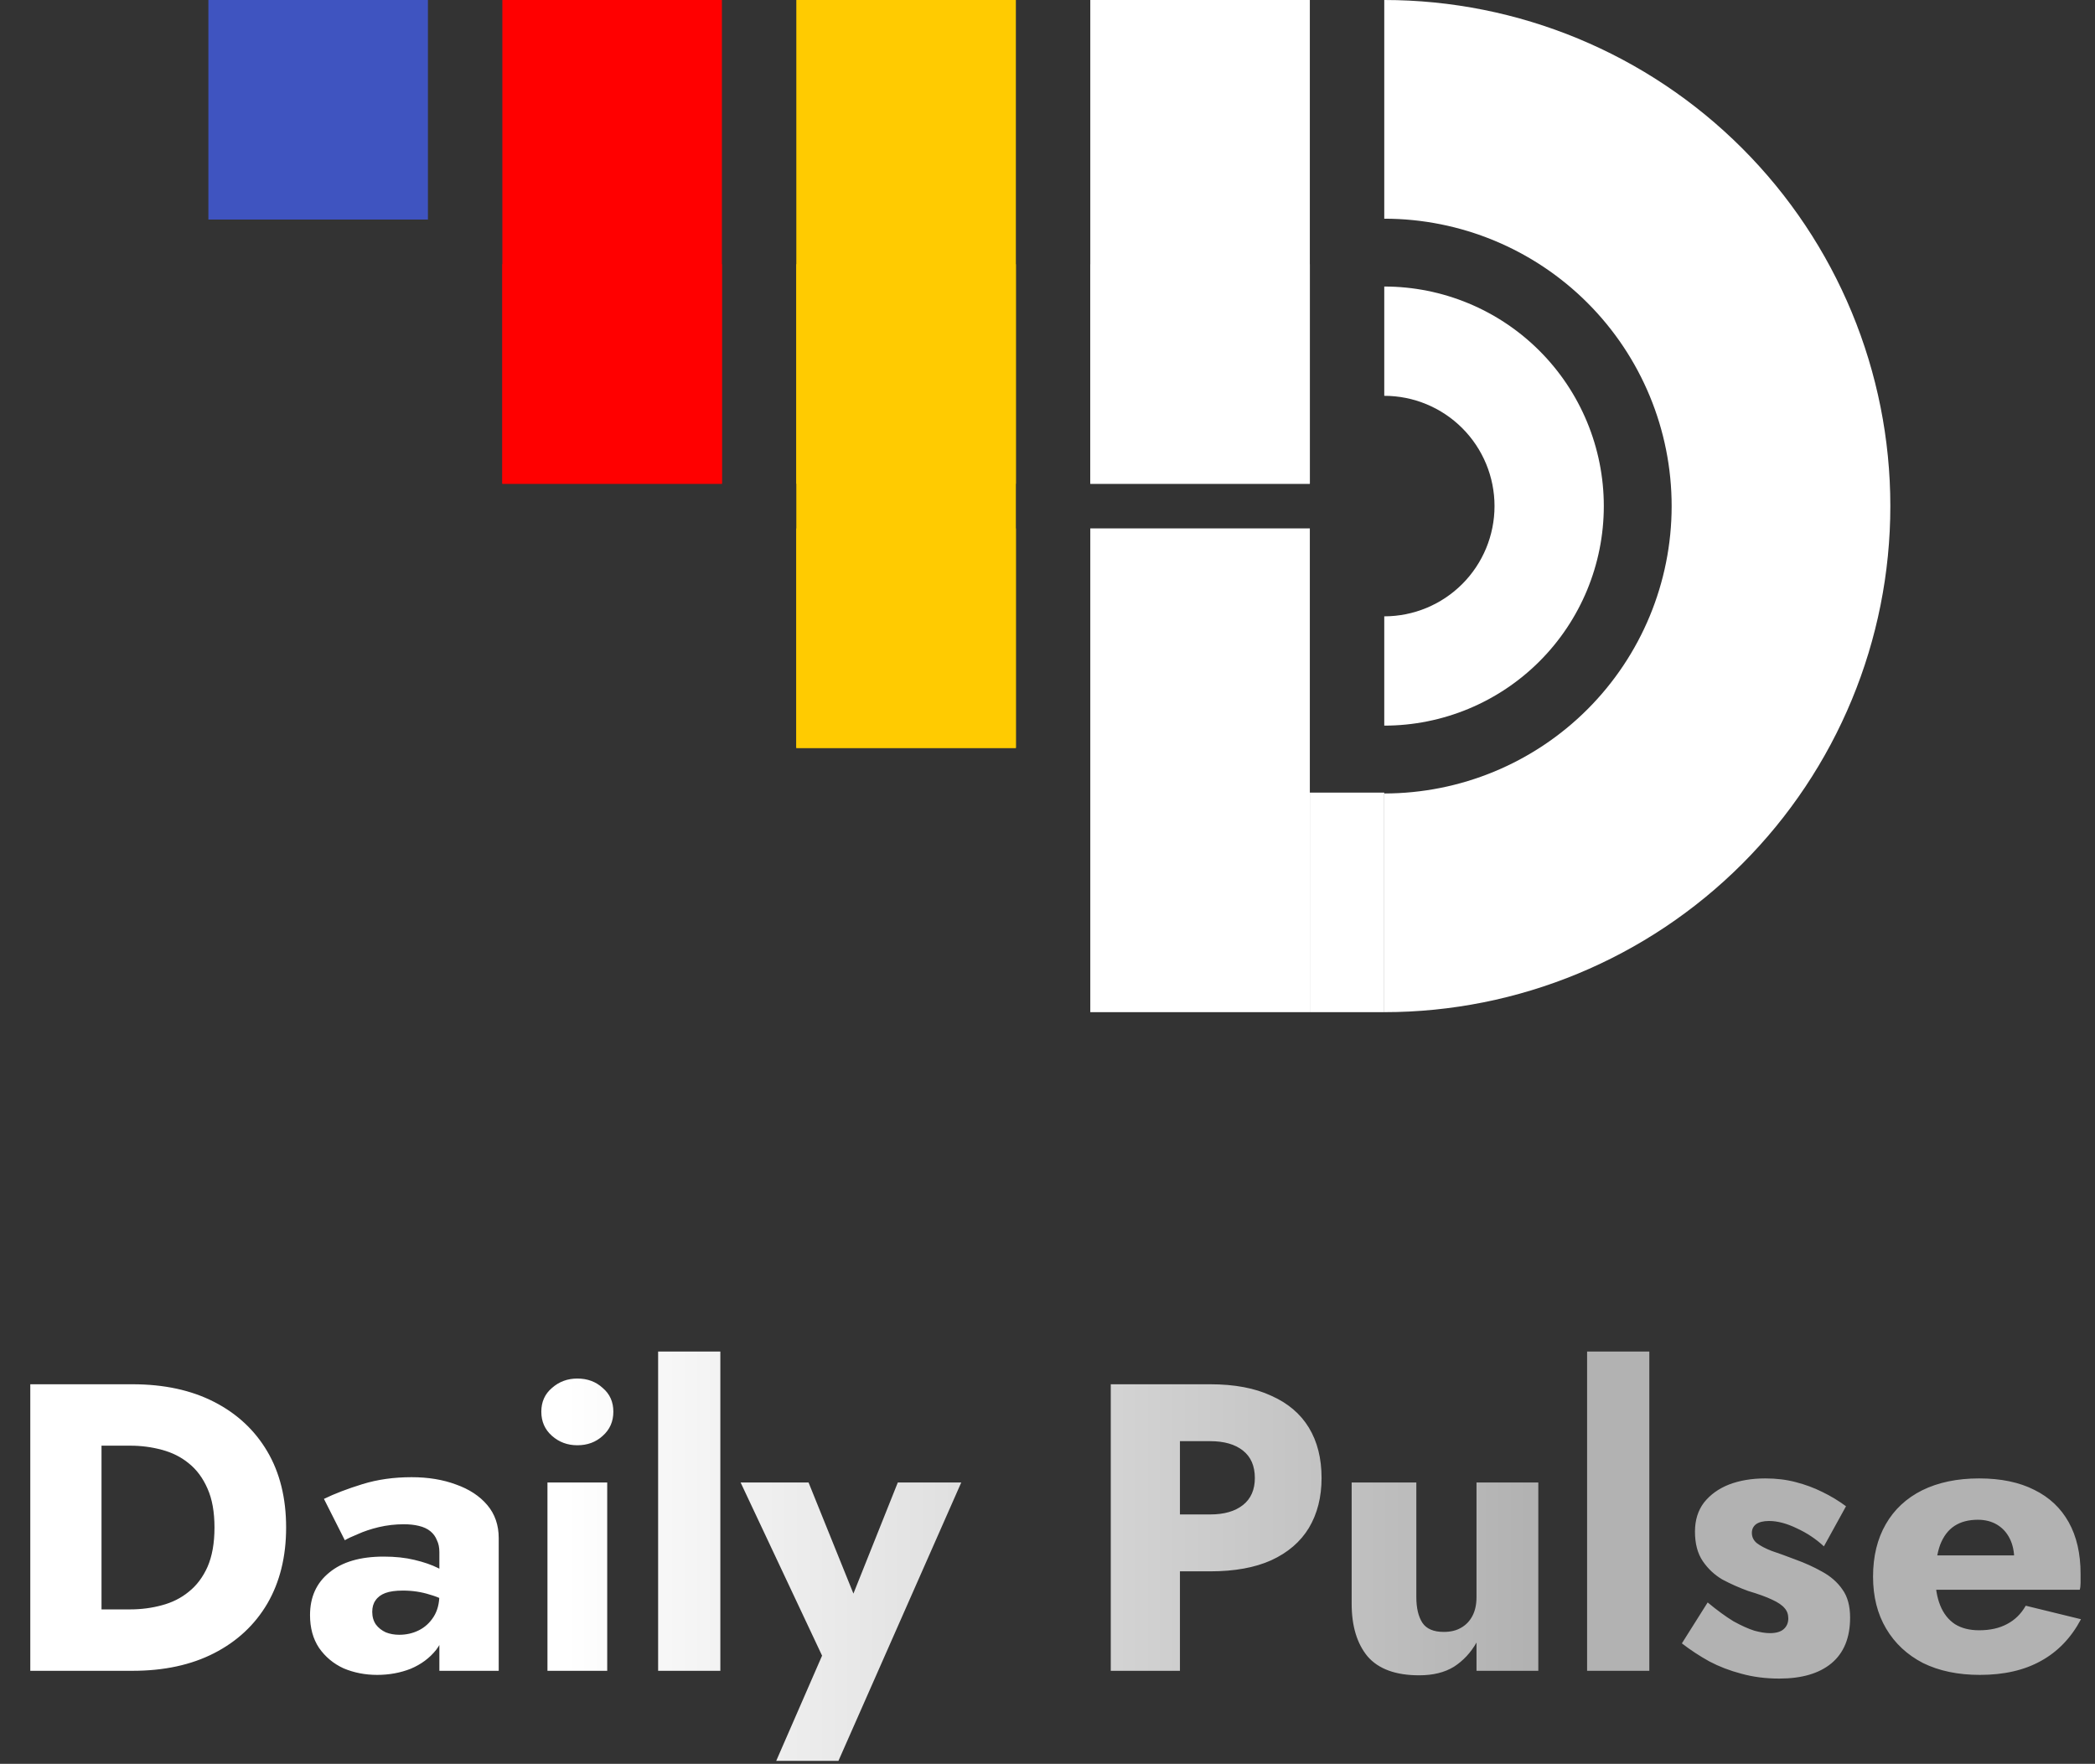 <svg width="563" height="474" viewBox="0 0 563 474" fill="none" xmlns="http://www.w3.org/2000/svg">
<rect x="0" y="0" width="563" height="474" fill="#333333" stroke="none"/>
<rect x="56" width="59" height="59" fill="#3F54C0"/>
<rect x="135" width="59" height="130" fill="#FF0000"/>
<rect x="135" y="71" width="59" height="59" fill="#FF0000"/>
<rect x="214" width="59" height="201" fill="#FFCB01"/>
<rect x="214" y="71" width="59" height="59" fill="#FFCB01"/>
<rect x="214" y="142" width="59" height="59" fill="#FFCB01"/>
<rect x="293" width="59" height="130" fill="white"/>
<rect x="293" y="71" width="59" height="59" fill="white"/>
<rect x="293" y="142" width="59" height="130" fill="white"/>
<rect x="352" y="272" width="59" height="20" transform="rotate(-90 352 272)" fill="white"/>
<path d="M372 272C408.069 272 442.662 257.671 468.167 232.167C493.671 206.662 508 172.069 508 136C508 99.931 493.671 65.338 468.167 39.834C442.662 14.329 408.069 7.02298e-06 372 0L372 58.77C392.483 58.77 412.126 66.907 426.61 81.39C441.093 95.874 449.23 115.517 449.23 136C449.23 156.483 441.093 176.126 426.61 190.61C412.126 205.093 392.483 213.23 372 213.23V272Z" fill="white"/>
<path d="M372 195C387.648 195 402.655 188.784 413.719 177.719C424.784 166.655 431 151.648 431 136C431 120.352 424.784 105.345 413.719 94.281C402.655 83.216 387.648 77 372 77L372 106.37C379.858 106.37 387.395 109.491 392.952 115.048C398.509 120.605 401.63 128.142 401.63 136C401.63 143.858 398.509 151.395 392.952 156.952C387.395 162.509 379.858 165.63 372 165.63L372 195Z" fill="white"/>
<path d="M8.14 372H27.28V449H8.14V372ZM35.64 449H20.46V432.5H34.98C37.913 432.5 40.737 432.133 43.45 431.4C46.237 430.667 48.657 429.457 50.71 427.77C52.837 426.083 54.523 423.847 55.77 421.06C57.017 418.2 57.64 414.68 57.64 410.5C57.64 406.32 57.017 402.837 55.77 400.05C54.523 397.19 52.837 394.917 50.71 393.23C48.657 391.543 46.237 390.333 43.45 389.6C40.737 388.867 37.913 388.5 34.98 388.5H20.46V372H35.64C44.073 372 51.37 373.577 57.53 376.73C63.69 379.883 68.457 384.32 71.83 390.04C75.203 395.76 76.89 402.58 76.89 410.5C76.89 418.347 75.203 425.167 71.83 430.96C68.457 436.68 63.69 441.117 57.53 444.27C51.37 447.423 44.073 449 35.64 449ZM100.034 433.16C100.034 434.48 100.364 435.617 101.024 436.57C101.684 437.45 102.564 438.147 103.664 438.66C104.764 439.1 105.974 439.32 107.294 439.32C109.2 439.32 110.96 438.917 112.574 438.11C114.187 437.303 115.507 436.093 116.534 434.48C117.56 432.867 118.074 430.887 118.074 428.54L119.834 435.14C119.834 438.367 118.954 441.117 117.194 443.39C115.434 445.59 113.16 447.277 110.374 448.45C107.587 449.55 104.58 450.1 101.354 450.1C98.127 450.1 95.121 449.513 92.334 448.34C89.621 447.093 87.421 445.26 85.734 442.84C84.121 440.42 83.314 437.487 83.314 434.04C83.314 429.2 85.037 425.387 88.484 422.6C91.93 419.74 96.807 418.31 103.114 418.31C106.194 418.31 108.944 418.603 111.364 419.19C113.857 419.777 115.984 420.51 117.744 421.39C119.504 422.27 120.824 423.187 121.704 424.14V431.51C119.944 430.19 117.89 429.2 115.544 428.54C113.27 427.807 110.85 427.44 108.284 427.44C106.304 427.44 104.727 427.66 103.554 428.1C102.38 428.54 101.5 429.2 100.914 430.08C100.327 430.887 100.034 431.913 100.034 433.16ZM92.664 413.91L87.054 402.8C89.914 401.407 93.361 400.087 97.394 398.84C101.427 397.593 105.827 396.97 110.594 396.97C115.067 396.97 119.064 397.63 122.584 398.95C126.104 400.197 128.89 402.03 130.944 404.45C132.997 406.87 134.024 409.84 134.024 413.36V449H118.074V417.1C118.074 415.853 117.854 414.79 117.414 413.91C117.047 412.957 116.46 412.15 115.654 411.49C114.847 410.83 113.82 410.353 112.574 410.06C111.4 409.767 110.044 409.62 108.504 409.62C106.23 409.62 103.994 409.877 101.794 410.39C99.667 410.903 97.797 411.527 96.184 412.26C94.57 412.92 93.397 413.47 92.664 413.91ZM145.471 379.37C145.471 376.73 146.424 374.603 148.331 372.99C150.237 371.303 152.511 370.46 155.151 370.46C157.864 370.46 160.137 371.303 161.971 372.99C163.877 374.603 164.831 376.73 164.831 379.37C164.831 382.01 163.877 384.173 161.971 385.86C160.137 387.547 157.864 388.39 155.151 388.39C152.511 388.39 150.237 387.547 148.331 385.86C146.424 384.173 145.471 382.01 145.471 379.37ZM147.121 398.4H163.181V449H147.121V398.4ZM176.861 363.2H193.581V449H176.861V363.2ZM258.32 398.4L225.32 473.2H208.6L220.92 444.93L199.03 398.4H217.29L233.68 438.99L225.1 438.88L241.27 398.4H258.32ZM298.501 372H317.091V449H298.501V372ZM310.161 387.29V372H325.231C331.758 372 337.221 373.027 341.621 375.08C346.095 377.06 349.468 379.92 351.741 383.66C354.015 387.4 355.151 391.91 355.151 397.19C355.151 402.323 354.015 406.797 351.741 410.61C349.468 414.35 346.095 417.247 341.621 419.3C337.221 421.28 331.758 422.27 325.231 422.27H310.161V406.98H325.231C328.971 406.98 331.905 406.137 334.031 404.45C336.158 402.763 337.221 400.343 337.221 397.19C337.221 393.963 336.158 391.507 334.031 389.82C331.905 388.133 328.971 387.29 325.231 387.29H310.161ZM380.618 429.2C380.618 432.133 381.168 434.443 382.268 436.13C383.368 437.743 385.275 438.55 387.988 438.55C389.821 438.55 391.361 438.183 392.608 437.45C393.928 436.717 394.955 435.653 395.688 434.26C396.421 432.867 396.788 431.18 396.788 429.2V398.4H413.398V449H396.788V441.41C395.248 444.123 393.231 446.287 390.738 447.9C388.245 449.44 385.128 450.21 381.388 450.21C375.081 450.21 370.461 448.523 367.528 445.15C364.668 441.703 363.238 436.973 363.238 430.96V398.4H380.618V429.2ZM426.51 363.2H443.23V449H426.51V363.2ZM458.908 430.63C461.475 432.757 463.785 434.443 465.838 435.69C467.965 436.863 469.835 437.707 471.448 438.22C473.061 438.66 474.455 438.88 475.628 438.88C477.315 438.88 478.561 438.513 479.368 437.78C480.175 437.047 480.578 436.093 480.578 434.92C480.578 433.82 480.248 432.903 479.588 432.17C478.928 431.363 477.791 430.593 476.178 429.86C474.638 429.127 472.511 428.357 469.798 427.55C467.378 426.67 465.068 425.643 462.868 424.47C460.741 423.223 458.981 421.573 457.588 419.52C456.195 417.467 455.498 414.827 455.498 411.6C455.498 408.52 456.305 405.917 457.918 403.79C459.605 401.663 461.841 400.05 464.628 398.95C467.488 397.85 470.751 397.3 474.418 397.3C477.351 397.3 480.065 397.63 482.558 398.29C485.125 398.95 487.508 399.83 489.708 400.93C491.981 402.03 494.108 403.313 496.088 404.78L490.148 415.56C488.021 413.58 485.601 411.967 482.888 410.72C480.175 409.4 477.681 408.74 475.408 408.74C473.868 408.74 472.695 409.033 471.888 409.62C471.155 410.207 470.788 410.977 470.788 411.93C470.788 413.03 471.228 413.947 472.108 414.68C473.061 415.413 474.381 416.11 476.068 416.77C477.828 417.357 479.955 418.127 482.448 419.08C485.088 420.033 487.508 421.133 489.708 422.38C491.981 423.627 493.778 425.203 495.098 427.11C496.491 429.017 497.188 431.547 497.188 434.7C497.188 440.127 495.501 444.233 492.128 447.02C488.828 449.733 484.171 451.09 478.158 451.09C474.491 451.09 471.081 450.65 467.928 449.77C464.848 448.963 461.988 447.863 459.348 446.47C456.708 445.003 454.251 443.39 451.978 441.63L458.908 430.63ZM532.064 450.1C526.197 450.1 521.101 449.037 516.774 446.91C512.521 444.71 509.221 441.63 506.874 437.67C504.527 433.71 503.354 429.053 503.354 423.7C503.354 418.273 504.491 413.58 506.764 409.62C509.037 405.66 512.301 402.617 516.554 400.49C520.881 398.363 525.977 397.3 531.844 397.3C537.711 397.3 542.661 398.327 546.694 400.38C550.727 402.36 553.807 405.257 555.934 409.07C558.061 412.883 559.124 417.503 559.124 422.93C559.124 423.737 559.124 424.543 559.124 425.35C559.124 426.083 559.051 426.707 558.904 427.22H512.704V417.98H543.944L539.984 423.04C540.351 422.527 540.644 421.903 540.864 421.17C541.157 420.363 541.304 419.703 541.304 419.19C541.304 416.99 540.901 415.083 540.094 413.47C539.287 411.857 538.151 410.61 536.684 409.73C535.217 408.85 533.494 408.41 531.514 408.41C529.021 408.41 526.931 408.96 525.244 410.06C523.557 411.16 522.274 412.847 521.394 415.12C520.587 417.32 520.147 420.107 520.074 423.48C520.074 426.56 520.514 429.2 521.394 431.4C522.274 433.6 523.594 435.287 525.354 436.46C527.114 437.56 529.277 438.11 531.844 438.11C534.777 438.11 537.271 437.56 539.324 436.46C541.451 435.36 543.137 433.71 544.384 431.51L559.234 435.14C556.594 440.127 553.001 443.867 548.454 446.36C543.981 448.853 538.517 450.1 532.064 450.1Z" fill="url(#paint0_linear_91_82)"/>
<defs>
<linearGradient id="paint0_linear_91_82" x1="0" y1="407" x2="563" y2="407" gradientUnits="userSpaceOnUse">
<stop offset="0.27" stop-color="white"/>
<stop offset="0.73" stop-color="#B2B2B2"/>
</linearGradient>
</defs>
</svg>
